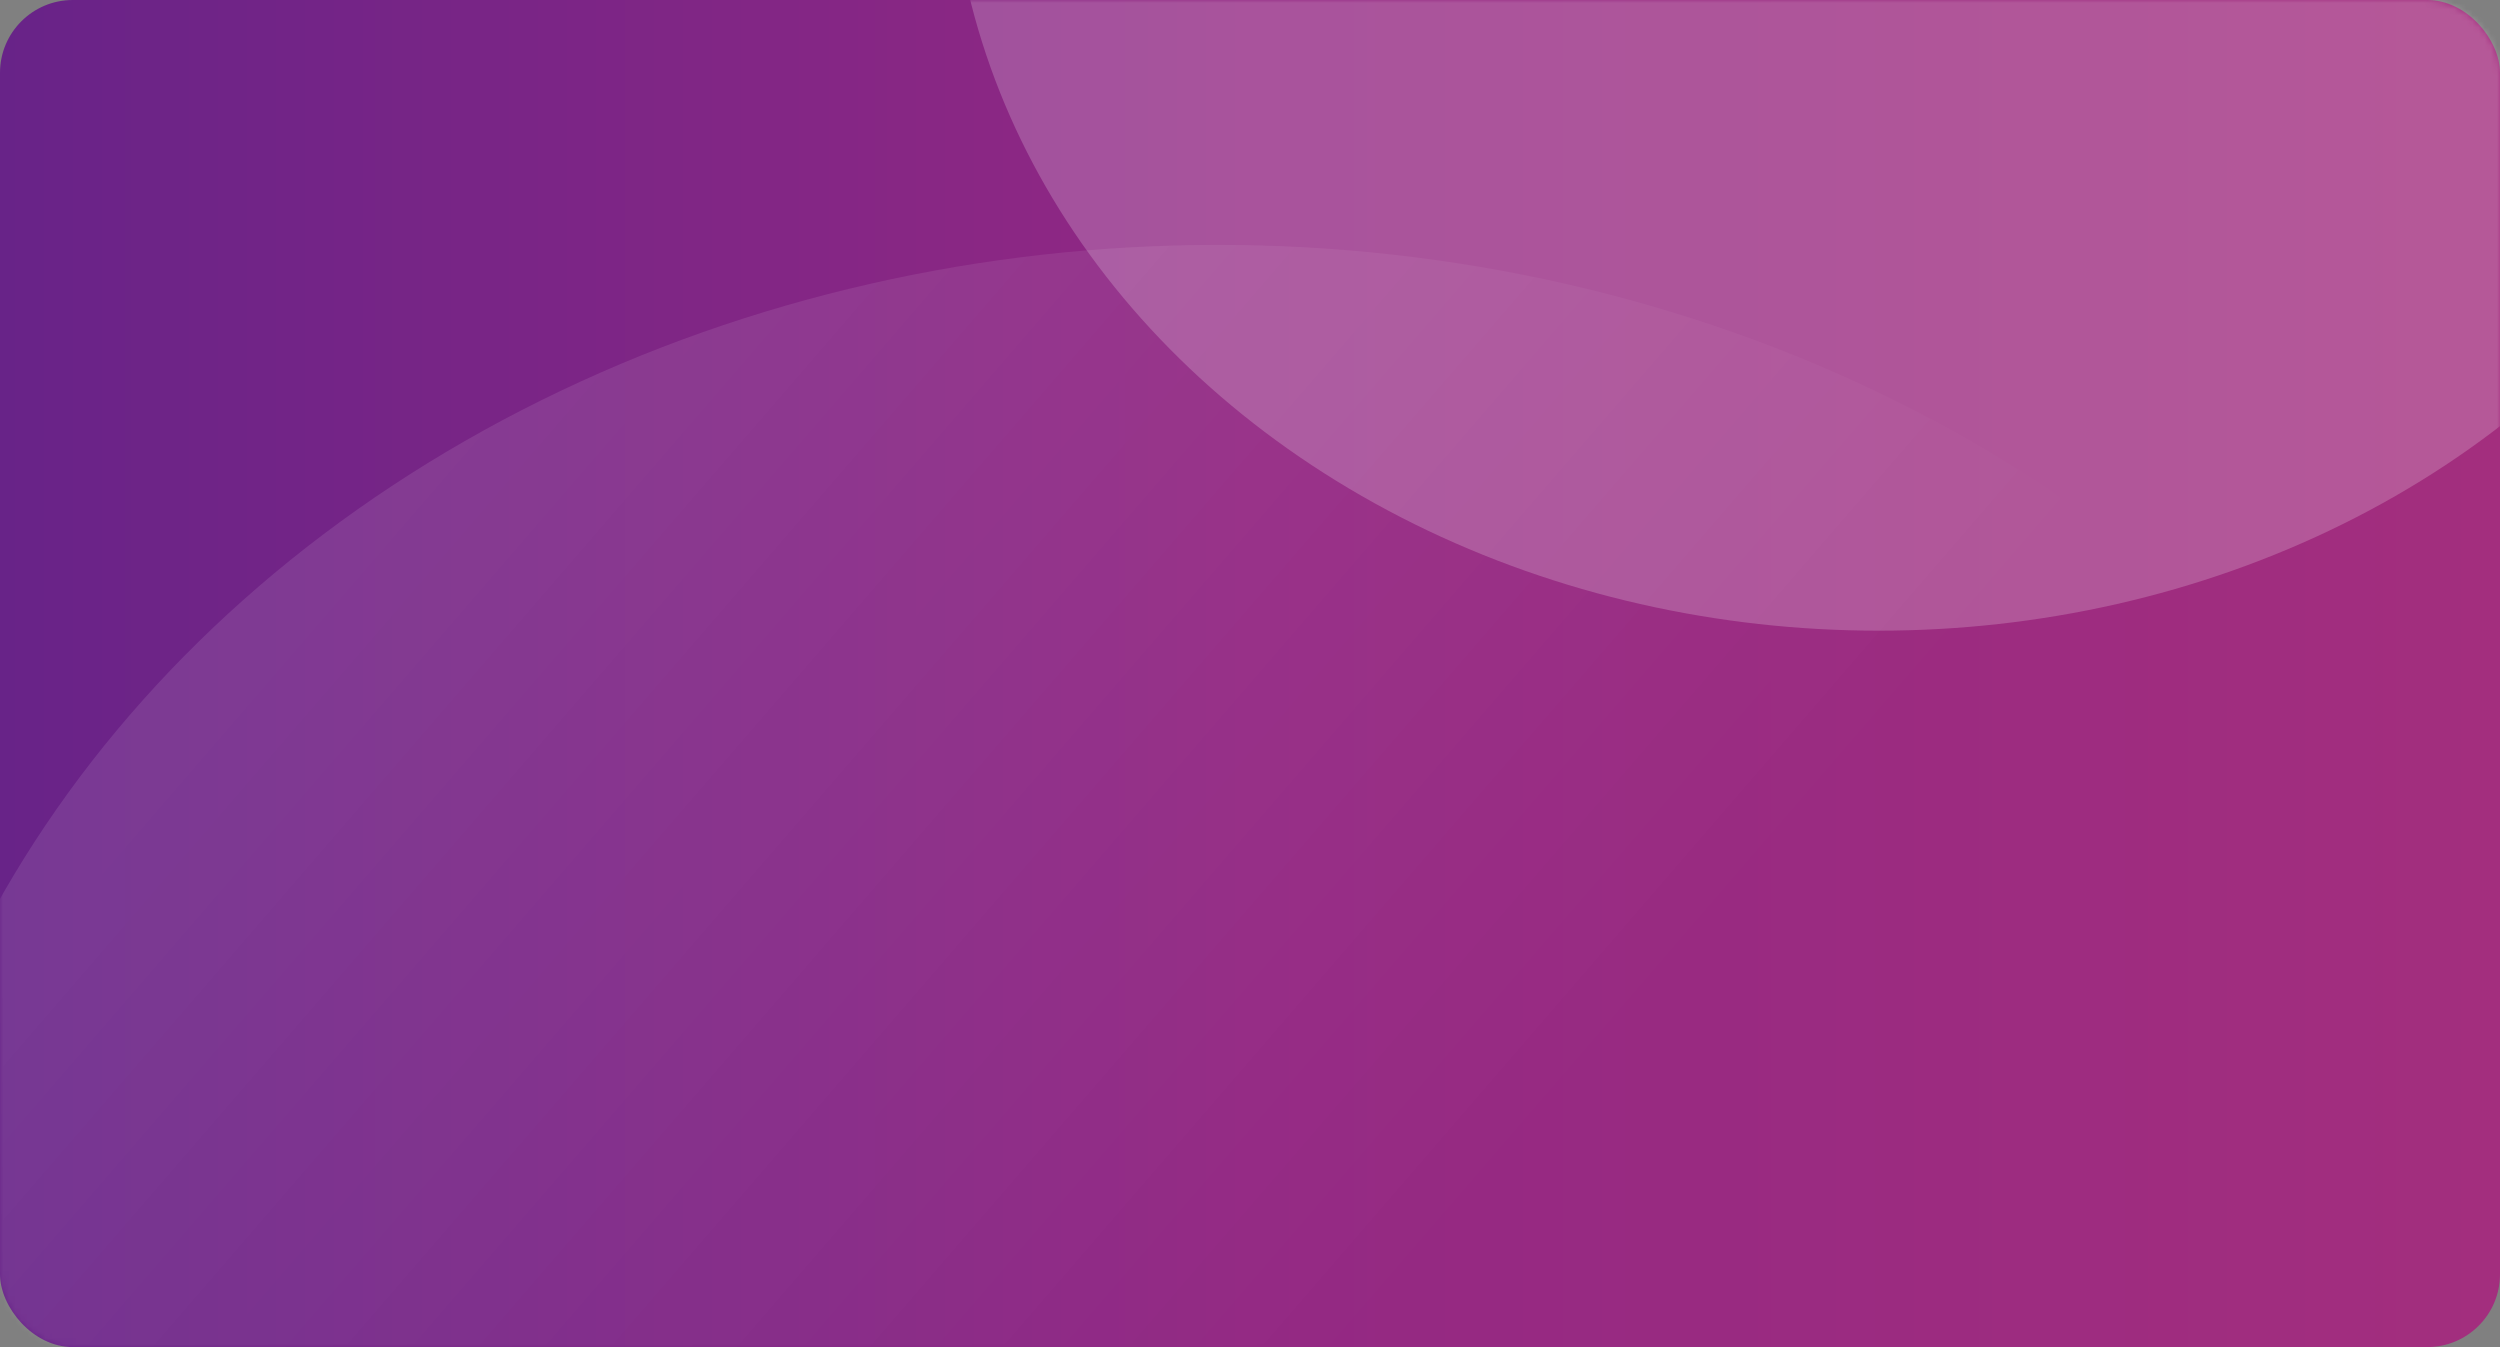 <svg width="412" height="222" viewBox="0 0 412 222" fill="none" xmlns="http://www.w3.org/2000/svg">
<rect x="0" y="0" width="412" height="222" fill="#808080" stroke="none"/>
<rect width="412" height="222" rx="12" fill="url(#paint0_linear_662_1355)"/>
<mask id="mask0_662_1355" style="mask-type:alpha" maskUnits="userSpaceOnUse" x="0" y="0" width="412" height="222">
<rect width="412" height="222" rx="12" fill="url(#paint1_linear_662_1355)" fill-opacity="0.1"/>
</mask>
<g mask="url(#mask0_662_1355)">
<ellipse cx="200.703" cy="231.586" rx="223.069" ry="191.223" fill="url(#paint2_linear_662_1355)"/>
</g>
<mask id="mask1_662_1355" style="mask-type:alpha" maskUnits="userSpaceOnUse" x="0" y="0" width="412" height="222">
<rect width="412" height="222" rx="12" fill="url(#paint3_linear_662_1355)"/>
</mask>
<g mask="url(#mask1_662_1355)">
<ellipse cx="309.589" cy="-27.246" rx="153.029" ry="131.182" fill="white" fill-opacity="0.2"/>
</g>
<defs>
<linearGradient id="paint0_linear_662_1355" x1="0" y1="111" x2="412" y2="111" gradientUnits="userSpaceOnUse">
<stop stop-color="#682388"/>
<stop offset="0.5" stop-color="#932883"/>
<stop offset="1" stop-color="#A32E7E"/>
</linearGradient>
<linearGradient id="paint1_linear_662_1355" x1="0" y1="111" x2="412" y2="111" gradientUnits="userSpaceOnUse">
<stop stop-color="#832388"/>
<stop offset="0.508" stop-color="#932883"/>
<stop offset="1" stop-color="#A32E7E"/>
</linearGradient>
<linearGradient id="paint2_linear_662_1355" x1="67.098" y1="80.222" x2="533.168" y2="482.662" gradientUnits="userSpaceOnUse">
<stop stop-color="white"/>
<stop offset="0.343" stop-color="white" stop-opacity="0"/>
</linearGradient>
<linearGradient id="paint3_linear_662_1355" x1="0" y1="111" x2="412" y2="111" gradientUnits="userSpaceOnUse">
<stop stop-color="#832388"/>
<stop offset="0.508" stop-color="#932883"/>
<stop offset="1" stop-color="#A32E7E"/>
</linearGradient>
</defs>
</svg>
